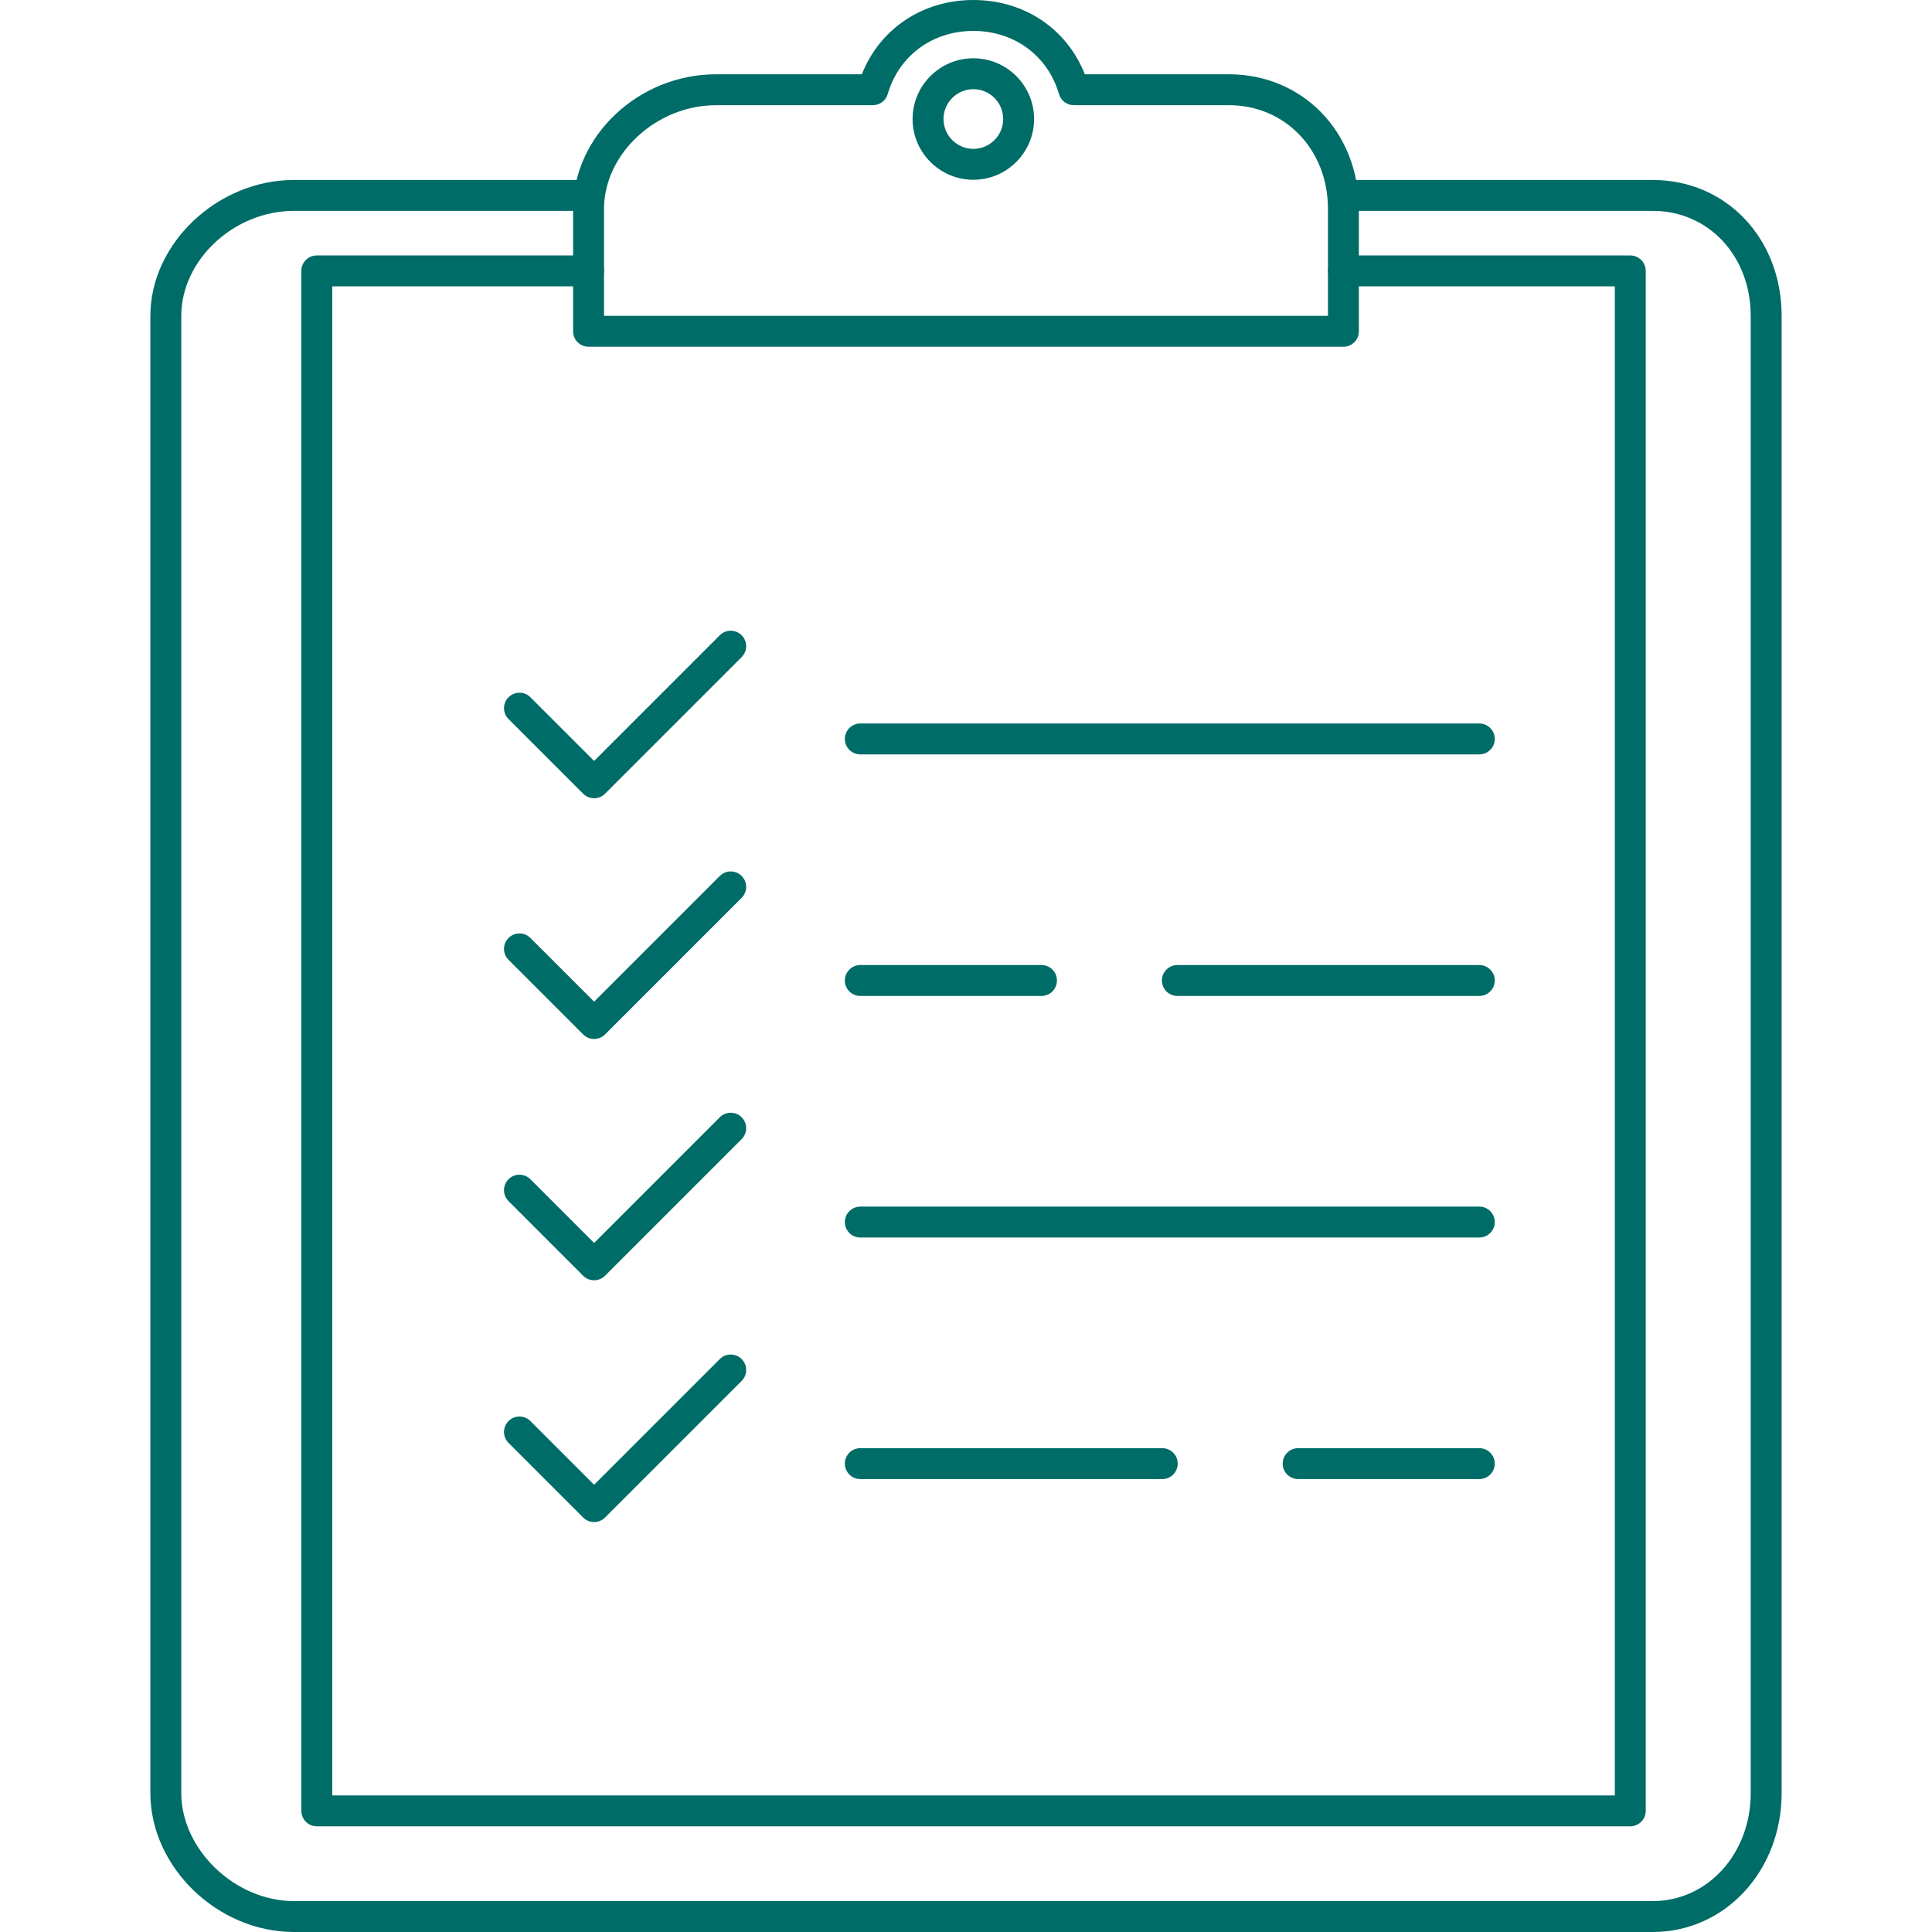 <?xml version="1.0" encoding="iso-8859-1"?>
<!-- Generator: Adobe Illustrator 19.0.0, SVG Export Plug-In . SVG Version: 6.00 Build 0)  -->
<svg version="1.1" id="Layer_1" xmlns="http://www.w3.org/2000/svg" xmlns:xlink="http://www.w3.org/1999/xlink" x="0px" y="0px"
	 viewBox="0 0 500 500" style="enable-background:new 0 0 500 500;" xml:space="preserve">
<g>
	<g>
		<path fill="#006c67" d="M421.918,66.108h-74.24c-2.208,0-4,1.792-4,4c0,2.208,1.792,4,4,4h70.236v390.54H85.986V74.108h66.332
			c2.208,0,4-1.792,4-4c0-2.208-1.792-4-4-4H81.986c-2.208,0-4,1.792-4,4v398.54c0,2.208,1.792,4,4,4h339.928
			c2.212,0,4-1.792,4.004-4V70.108C425.918,67.9,424.126,66.108,421.918,66.108z"/>
	</g>
</g>
<g>
	<g>
		<path fill="#006c67" d="M427.73,46.576h-80.052c-2.208,0-4,1.792-4,4s1.792,4,4,4h80.052c14.456,0,25.356,11.692,25.356,27.192v382.26
			c0,15.684-11.136,27.972-25.356,27.972H76.078c-15.264,0-29.164-13.332-29.164-27.972V81.768
			c0-14.484,13.628-27.192,29.164-27.192h76.24c2.208,0,4-1.792,4-4s-1.792-4-4-4h-76.24c-19.8,0-37.164,16.444-37.164,35.192
			v382.26c0,19.164,17.368,35.972,37.164,35.972H427.73c18.7,0,33.352-15.8,33.356-35.972V81.768
			C461.086,61.704,446.746,46.576,427.73,46.576z"/>
	</g>
</g>
<g>
	<g>
		<path fill="#006c67" d="M251.902,15.08c-8.672,0-15.724,7.052-15.724,15.72c0,8.672,7.056,15.724,15.724,15.724c8.668,0,15.72-7.052,15.72-15.724
			C267.622,22.132,260.57,15.08,251.902,15.08z M251.902,38.524c-4.26,0-7.724-3.468-7.724-7.724s3.468-7.72,7.724-7.72
			c4.26,0,7.72,3.46,7.72,7.72S256.162,38.524,251.902,38.524z"/>
	</g>
</g>
<g>
	<g>
		<path fill="#006c67" d="M318.01,19.224h-37.256C276.102,7.448,265.078,0,251.902,0c-13.18,0-24.2,7.452-28.856,19.224h-37.728
			c-20.056,0-37,15.968-37,34.868V85.74c0,2.208,1.792,4,4,4h195.36c2.208,0,4-1.792,3.996-4V54.092
			C351.674,34.216,337.202,19.224,318.01,19.224z M156.318,81.74V54.092c0-14.312,13.552-26.868,29-26.868h40.584
			c1.776,0,3.34-1.176,3.84-2.884C232.63,14.416,241.326,8,251.902,8c10.576,0,19.272,6.416,22.16,16.34
			c0.496,1.708,2.06,2.884,3.84,2.884h40.112c14.632,0,25.664,11.548,25.664,26.868V81.74H156.318z"/>
	</g>
</g>
<g>
	<g>
		<path fill="#006c67" d="M382.846,187.236h-160.2c-2.208,0-4,1.792-4,4c0,2.208,1.792,4,4,4h160.2c2.208,0,4-1.792,4-4
			C386.846,189.028,385.054,187.236,382.846,187.236z"/>
	</g>
</g>
<g>
	<g>
		<path fill="#006c67" d="M269.534,249.752h-46.888c-2.208,0-4,1.792-4,4c0,2.208,1.792,4,4,4h46.888c2.208,0,4-1.792,4-4
			S271.742,249.752,269.534,249.752z"/>
	</g>
</g>
<g>
	<g>
		<path fill="#006c67" d="M382.846,249.752h-78.144c-2.208,0-4,1.792-4,4c0,2.208,1.792,4,4,4h78.144c2.208,0,4-1.792,4-4
			S385.054,249.752,382.846,249.752z"/>
	</g>
</g>
<g>
	<g>
		<path fill="#006c67" d="M382.846,374.784h-46.888c-2.208,0-4,1.792-4,4s1.792,4,4,4h46.888c2.208,0,4-1.792,4-4S385.054,374.784,382.846,374.784z
			"/>
	</g>
</g>
<g>
	<g>
		<path fill="#006c67" d="M300.79,374.784h-78.144c-2.208,0-4,1.792-4,4s1.792,4,4,4h78.144c2.208,0,4-1.792,4-4S302.998,374.784,300.79,374.784z"
			/>
	</g>
</g>
<g>
	<g>
		<path fill="#006c67" d="M382.846,312.268h-160.2c-2.208,0-4,1.792-4,4s1.792,4,4,4h160.2c2.208,0,4-1.792,4-4S385.054,312.268,382.846,312.268z"
			/>
	</g>
</g>
<g>
	<g>
		<path fill="#006c67" d="M191.938,164.404c-1.564-1.564-4.092-1.564-5.656,0l-32.528,32.528l-16.488-16.488c-1.564-1.564-4.092-1.564-5.656,0
			c-1.564,1.564-1.564,4.092,0,5.656l19.316,19.316c0.78,0.78,1.804,1.172,2.828,1.172c1.024,0,2.048-0.392,2.828-1.172
			l35.356-35.356C193.502,168.496,193.502,165.968,191.938,164.404z"/>
	</g>
</g>
<g>
	<g>
		<path fill="#006c67" d="M191.938,226.704c-1.564-1.564-4.092-1.564-5.656,0l-32.528,32.528l-16.488-16.488c-1.564-1.564-4.092-1.564-5.656,0
			c-1.564,1.564-1.564,4.092,0,5.656l19.316,19.316c0.78,0.78,1.804,1.172,2.828,1.172c1.024,0,2.048-0.388,2.828-1.172
			l35.356-35.356C193.502,230.796,193.502,228.268,191.938,226.704z"/>
	</g>
</g>
<g>
	<g>
		<path fill="#006c67" d="M191.938,289.148c-1.564-1.564-4.092-1.564-5.656,0l-32.528,32.528l-16.488-16.488c-1.564-1.564-4.092-1.564-5.656,0
			c-1.564,1.564-1.564,4.092,0,5.656l19.316,19.316c0.78,0.78,1.804,1.172,2.828,1.172c1.024,0,2.048-0.392,2.828-1.172
			l35.356-35.356C193.502,293.24,193.502,290.712,191.938,289.148z"/>
	</g>
</g>
<g>
	<g>
		<path fill="#006c67" d="M191.938,351.724c-1.564-1.564-4.092-1.564-5.656,0l-32.528,32.528l-16.488-16.488c-1.564-1.564-4.092-1.564-5.656,0
			c-1.564,1.564-1.564,4.092,0,5.656l19.316,19.316c0.78,0.78,1.804,1.172,2.828,1.172c1.024,0,2.048-0.392,2.828-1.172
			l35.356-35.356C193.502,355.816,193.502,353.288,191.938,351.724z"/>
	</g>
</g>
<g>
</g>
<g>
</g>
<g>
</g>
<g>
</g>
<g>
</g>
<g>
</g>
<g>
</g>
<g>
</g>
<g>
</g>
<g>
</g>
<g>
</g>
<g>
</g>
<g>
</g>
<g>
</g>
<g>
</g>
</svg>

